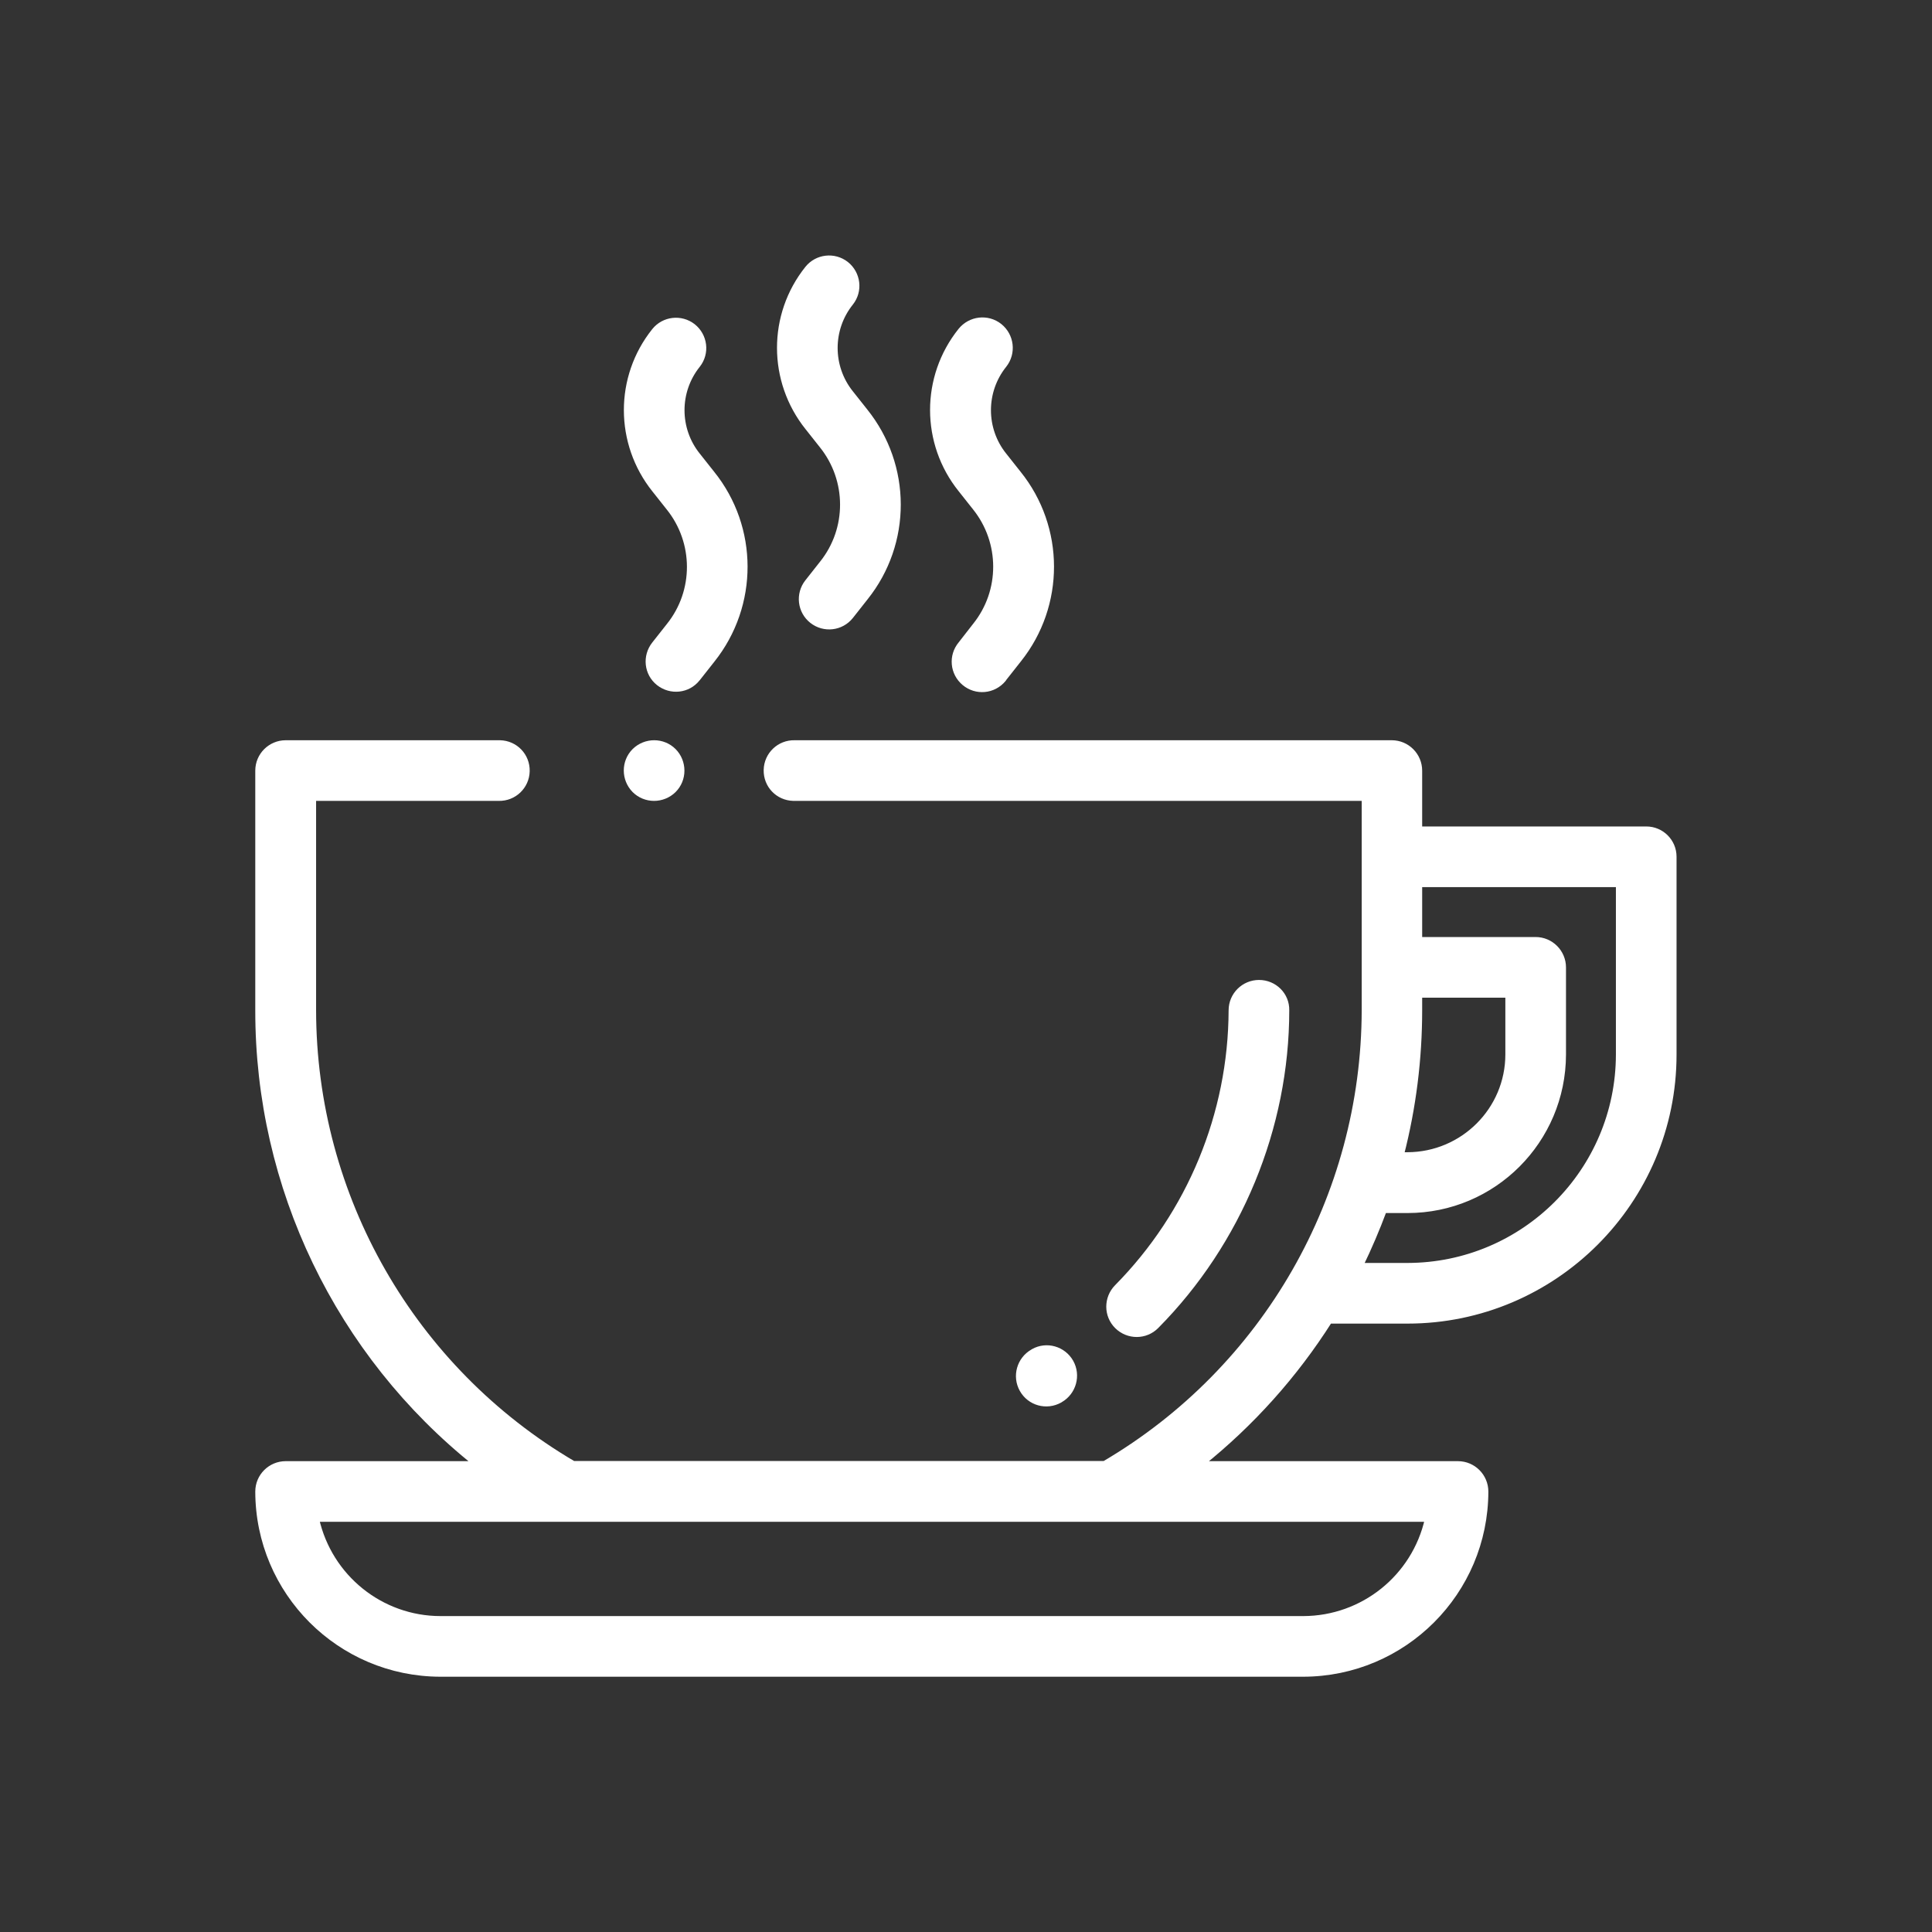 <?xml version="1.0" encoding="utf-8"?>
<!-- Generator: Adobe Illustrator 24.1.0, SVG Export Plug-In . SVG Version: 6.00 Build 0)  -->
<svg version="1.1" id="Capa_1" xmlns="http://www.w3.org/2000/svg" xmlns:xlink="http://www.w3.org/1999/xlink" x="0px" y="0px"
	 viewBox="0 0 1080 1080" style="enable-background:new 0 0 1080 1080;" xml:space="preserve">
<rect x="0" y="0" width="1080" height="1080" fill="#333333" stroke="none"/>
<style type="text/css">
	.st0{fill:#FFFFFF;stroke:#FFFFFF;stroke-width:3;stroke-miterlimit:10;}
</style>
<path class="st0" d="M920.3,463.5H793.5v-32.7c0-8.5-6.9-15.5-15.5-15.5H444.2c-8.5-0.2-15.6,6.5-15.8,15.1s6.5,15.6,15.1,15.8
	c0.3,0,0.5,0,0.8,0h318.4v118.5c-0.2,104.3-55.4,200.7-145.3,253.5H320.5C230.6,765.4,175.3,669,175.2,564.7V446.2h103.6
	c8.5,0.2,15.6-6.5,15.8-15.1s-6.5-15.6-15.1-15.8c-0.3,0-0.5,0-0.8,0h-119c-8.5,0-15.5,6.9-15.5,15.5v134
	c-0.1,98.7,44.8,192,121.9,253.5H159.7c-8.5,0-15.5,6.9-15.5,15.5l0,0c0.1,56.3,45.7,101.9,102,102h482.3
	c56.3-0.1,101.9-45.7,102-102c0-8.5-6.9-15.5-15.5-15.5c0,0,0,0,0,0H671.6c28.1-22.5,52.3-49.5,71.6-79.9h43.6
	c82.1,0,148.9-66.8,148.9-148.9V478.9C935.7,470.4,928.8,463.5,920.3,463.5z M798,849.2c-7.3,32.5-36.1,55.6-69.4,55.7H246.3
	c-33.3,0-62.1-23.2-69.4-55.7H798z M793.5,564.7v-8.5H843v33.2c0,31-25.2,56.1-56.2,56.2h-3.5C790.1,619.2,793.5,592,793.5,564.7z
	 M904.8,589.5c-0.1,65.1-52.9,117.9-118,118h-26.3c4.9-10.1,9.3-20.4,13.2-30.9h13.1c48.1,0,87-39,87.1-87.1v-48.7
	c0-8.5-6.9-15.5-15.5-15.5h-64.9v-30.9h111.3V589.5z"/>
<path class="st0" d="M483.6,229.8l-8-10.1c-11.8-14.7-11.8-35.7,0-50.4c5.3-6.7,4.1-16.4-2.6-21.7c-6.7-5.2-16.3-4.1-21.6,2.5
	c-20.8,26-20.7,62.9,0.1,88.9l8,10.1c15.4,19.2,15.5,46.6,0.1,65.8l-8.2,10.4c-5.3,6.7-4.2,16.4,2.5,21.7s16.4,4.2,21.7-2.5l0,0
	l8.2-10.4C508.2,303.6,508.1,260.3,483.6,229.8z"/>
<path class="st0" d="M569.3,264.6l-8-10.1c-11.8-14.7-11.8-35.7,0-50.4c5.3-6.7,4.2-16.4-2.5-21.8c-6.7-5.3-16.4-4.2-21.8,2.5
	c-20.8,26-20.8,62.9,0.1,88.9l8,10.1c15.4,19.2,15.5,46.6,0.1,65.8l-8.1,10.4c-5.5,6.6-4.6,16.3,2,21.8c6.6,5.5,16.3,4.6,21.8-2
	c0.2-0.2,0.3-0.4,0.4-0.6l8.2-10.4C593.8,338.4,593.8,295,569.3,264.6z"/>
<path class="st0" d="M398,264.6l-8-10.1c-11.8-14.7-11.8-35.7,0-50.4c5.3-6.7,4.1-16.4-2.6-21.7c-6.7-5.2-16.3-4.1-21.6,2.5
	c-20.8,26-20.7,62.9,0.1,88.9l8,10.1c15.4,19.2,15.5,46.6,0.1,65.8l-8.2,10.4c-5.3,6.7-4.3,16.4,2.4,21.7s16.4,4.3,21.7-2.4
	c0,0,0.1-0.1,0.1-0.1l8.2-10.4C422.5,338.4,422.5,295,398,264.6z"/>
<path class="st0" d="M376.6,419.8c-6-6-15.8-6-21.9,0c-6,6-6,15.8,0,21.9c6,6,15.8,6,21.9,0c2.9-2.9,4.5-6.8,4.5-10.9
	C381.1,426.7,379.5,422.7,376.6,419.8z"/>
<path class="st0" d="M703.8,549.3c-8.5,0-15.5,6.9-15.5,15.5c-0.2,57.9-23.2,113.5-63.9,154.7c-6,6.1-6,15.9,0.1,21.9
	s15.9,6,21.9-0.1c46.3-46.7,72.8-111,72.8-176.5C719.4,556.2,712.4,549.3,703.8,549.3C703.9,549.3,703.9,549.3,703.8,549.3z"/>
<path class="st0" d="M598.6,761.4c-4.2-7.4-13.6-10.1-21-5.9c0,0,0,0,0,0l-0.3,0.2c-7.4,4.2-10.1,13.6-5.9,21.1s13.6,10.1,21.1,5.9
	l0.3-0.2C600.1,778.3,602.8,768.9,598.6,761.4C598.6,761.4,598.6,761.4,598.6,761.4z"/>
</svg>
